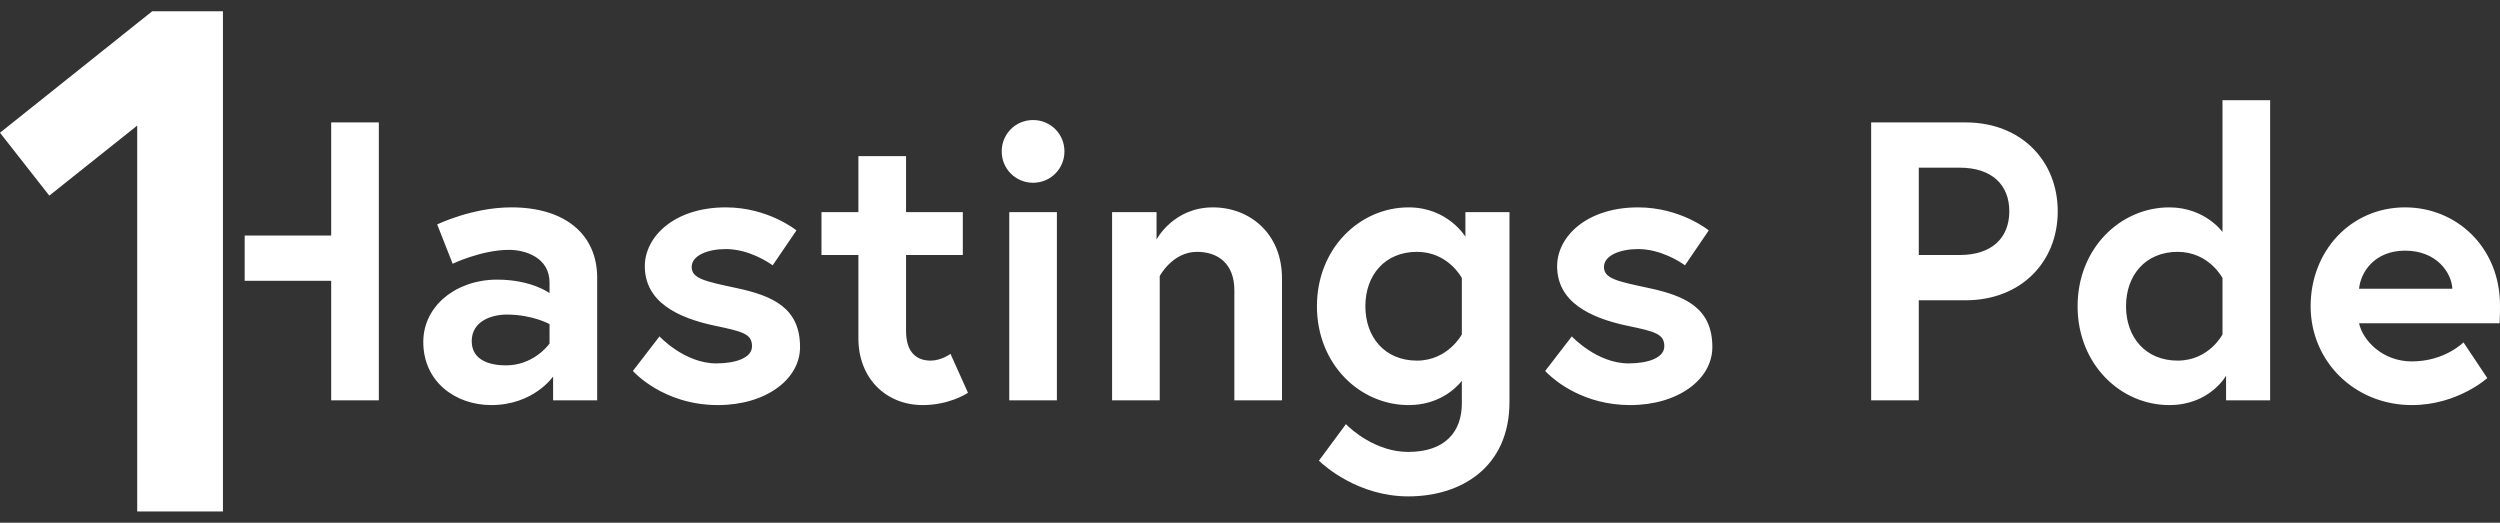 <svg xmlns="http://www.w3.org/2000/svg" width="220" height="46" viewBox="0 0 220 46">
  <rect x="0" y="0" width="220" height="46" fill="#333333" stroke="none"/>
  <path fill="#FFF" fill-rule="evenodd" d="M20.62,0.99 L20.62,45.01 L13.074,45.01 L13.074,11.052 L5.339,17.215 L1,11.681 L14.395,0.99 L20.62,0.99 Z M124.96,18.249 C128.419,18.249 129.956,20.834 129.956,20.834 L129.956,20.834 L129.956,18.668 L133.834,18.668 L133.834,35.368 C133.834,41.132 129.572,43.682 124.926,43.682 C120.498,43.682 117.497,40.952 117.108,40.58 L117.07,40.543 L117.07,40.543 L117.065,40.538 L119.441,37.324 C119.441,37.324 119.443,37.327 119.447,37.331 L119.497,37.381 C119.867,37.749 122.035,39.769 124.926,39.769 C128.175,39.769 129.642,37.988 129.642,35.507 L129.642,35.507 L129.642,33.516 C129.083,34.215 127.581,35.647 124.96,35.647 C120.663,35.647 116.89,32.049 116.89,26.948 C116.89,21.847 120.663,18.249 124.96,18.249 Z M200.772,8.816 L200.772,35.228 L196.894,35.228 L196.894,33.062 C196.894,33.062 195.462,35.647 191.898,35.647 C187.601,35.647 183.828,32.049 183.828,26.948 C183.828,21.847 187.601,18.249 191.898,18.249 C195.043,18.249 196.58,20.415 196.58,20.415 L196.58,20.415 L196.58,8.816 L200.772,8.816 Z M145.154,18.249 C148.892,18.249 151.372,20.275 151.372,20.275 L151.372,20.275 L149.276,23.35 L149.276,23.35 L149.213,23.304 C148.868,23.059 147.15,21.917 145.154,21.917 C143.582,21.917 142.149,22.475 142.149,23.489 C142.149,24.502 143.267,24.747 146.062,25.341 C149.346,26.039 151.687,27.123 151.687,30.546 C151.687,33.376 148.682,35.647 144.455,35.647 C140.389,35.647 137.891,33.541 137.185,32.856 L137.084,32.755 C137.014,32.683 136.978,32.643 136.978,32.643 L136.978,32.643 L139.319,29.603 C139.319,29.603 141.52,31.979 144.315,31.979 C146.027,31.979 147.459,31.489 147.459,30.476 C147.459,29.394 146.691,29.183 144.175,28.66 C140.891,27.961 138.027,26.563 138.027,23.419 C138.027,20.834 140.612,18.249 145.154,18.249 Z M80.732,13.742 L80.732,18.668 L85.728,18.668 L85.728,22.441 L80.732,22.441 L80.732,29.114 C80.732,31.14 81.779,31.734 82.897,31.734 C83.841,31.734 84.644,31.14 84.644,31.14 L84.644,31.14 L86.182,34.564 L86.182,34.564 L86.158,34.58 C85.953,34.713 84.437,35.647 82.199,35.647 C78.985,35.647 76.539,33.306 76.539,29.778 L76.539,29.778 L76.539,22.441 L73.29,22.441 L73.29,18.668 L76.539,18.668 L76.539,13.742 L80.732,13.742 Z M46.005,18.248 C50.756,18.248 53.551,20.659 53.551,24.432 L53.551,24.432 L53.551,35.228 L49.673,35.228 L49.673,33.132 C49.673,33.132 47.961,35.647 44.223,35.647 C41.114,35.647 38.249,33.621 38.249,30.092 C38.249,26.913 41.149,24.607 44.747,24.607 C47.787,24.607 49.359,25.795 49.359,25.795 L49.359,25.795 L49.359,24.852 C49.359,22.686 47.263,21.987 45.796,21.987 C43.385,21.987 40.834,23.21 40.834,23.21 L40.834,23.21 L39.472,19.751 C39.472,19.751 42.546,18.248 46.005,18.248 Z M64.871,18.249 C68.609,18.249 71.09,20.275 71.09,20.275 L71.09,20.275 L68.994,23.35 L68.994,23.35 L68.93,23.304 C68.585,23.059 66.867,21.917 64.871,21.917 C63.299,21.917 61.867,22.475 61.867,23.489 C61.867,24.502 62.984,24.747 65.779,25.341 C69.063,26.039 71.404,27.123 71.404,30.546 C71.404,33.376 68.399,35.647 64.172,35.647 C59.316,35.647 56.695,32.643 56.695,32.643 L56.695,32.643 L59.036,29.603 C59.036,29.603 61.237,31.979 64.032,31.979 C65.744,31.979 67.177,31.489 67.177,30.476 C67.177,29.394 66.408,29.183 63.893,28.66 C60.609,27.961 57.744,26.563 57.744,23.419 C57.744,20.834 60.329,18.249 64.871,18.249 Z M212.65,18.249 C217.192,18.249 221,21.777 221,26.878 C221,27.192 221,27.821 220.965,28.45 L220.965,28.45 L208.597,28.45 C208.912,29.918 210.624,31.804 213.244,31.804 C216.144,31.804 217.786,30.127 217.786,30.127 L217.786,30.127 L219.882,33.271 C219.882,33.271 217.262,35.647 213.244,35.647 C208.213,35.647 204.335,31.804 204.335,26.948 C204.335,22.092 207.864,18.249 212.65,18.249 Z M94.007,18.668 L94.007,35.228 L89.815,35.228 L89.815,18.668 L94.007,18.668 Z M34.337,10.772 L34.337,35.228 L30.144,35.228 L30.144,24.712 L22.531,24.712 L22.531,20.729 L30.144,20.729 L30.144,10.772 L34.337,10.772 Z M173.976,10.772 C178.832,10.772 182.081,14.126 182.081,18.598 C182.081,23.07 178.832,26.424 173.976,26.424 L173.976,26.424 L169.853,26.424 L169.853,35.228 L165.661,35.228 L165.661,10.772 Z M107.737,18.249 C110.952,18.249 113.816,20.519 113.816,24.502 L113.816,24.502 L113.816,35.228 L109.624,35.228 L109.624,25.551 C109.624,23.175 108.157,22.162 106.339,22.162 C104.174,22.162 103.056,24.293 103.056,24.293 L103.056,24.293 L103.056,35.228 L98.863,35.228 L98.863,18.668 L102.776,18.668 L102.776,21.078 C102.776,21.078 104.243,18.249 107.737,18.249 Z M45.586,27.682 C44.293,27.682 42.511,28.241 42.511,30.022 C42.511,31.769 44.223,32.153 45.516,32.153 C47.852,32.153 49.163,30.497 49.339,30.26 L49.359,30.232 L49.359,28.52 C49.359,28.52 47.857,27.682 45.586,27.682 Z M192.632,22.162 C189.802,22.162 188.09,24.223 188.09,26.948 C188.09,29.673 189.802,31.734 192.632,31.734 C195.392,31.734 196.58,29.428 196.58,29.428 L196.58,29.428 L196.58,24.468 C196.58,24.468 195.392,22.162 192.632,22.162 Z M125.694,22.162 C122.864,22.162 121.152,24.223 121.152,26.948 C121.152,29.673 122.864,31.734 125.694,31.734 C128.419,31.734 129.642,29.428 129.642,29.428 L129.642,29.428 L129.642,24.468 C129.642,24.468 128.454,22.162 125.694,22.162 Z M212.65,22.057 C209.96,22.057 208.737,23.943 208.597,25.411 L208.597,25.411 L216.808,25.411 C216.738,23.978 215.41,22.057 212.65,22.057 Z M173.452,14.755 L169.853,14.755 L169.853,22.441 L173.452,22.441 C176.317,22.441 177.819,20.903 177.819,18.598 C177.819,16.292 176.317,14.755 173.452,14.755 L173.452,14.755 Z M91.911,10.563 C93.448,10.563 94.671,11.785 94.671,13.322 C94.671,14.859 93.448,16.083 91.911,16.083 C90.374,16.083 89.151,14.859 89.151,13.322 C89.151,11.785 90.374,10.563 91.911,10.563 Z" transform="translate(-1)"/>
</svg>
